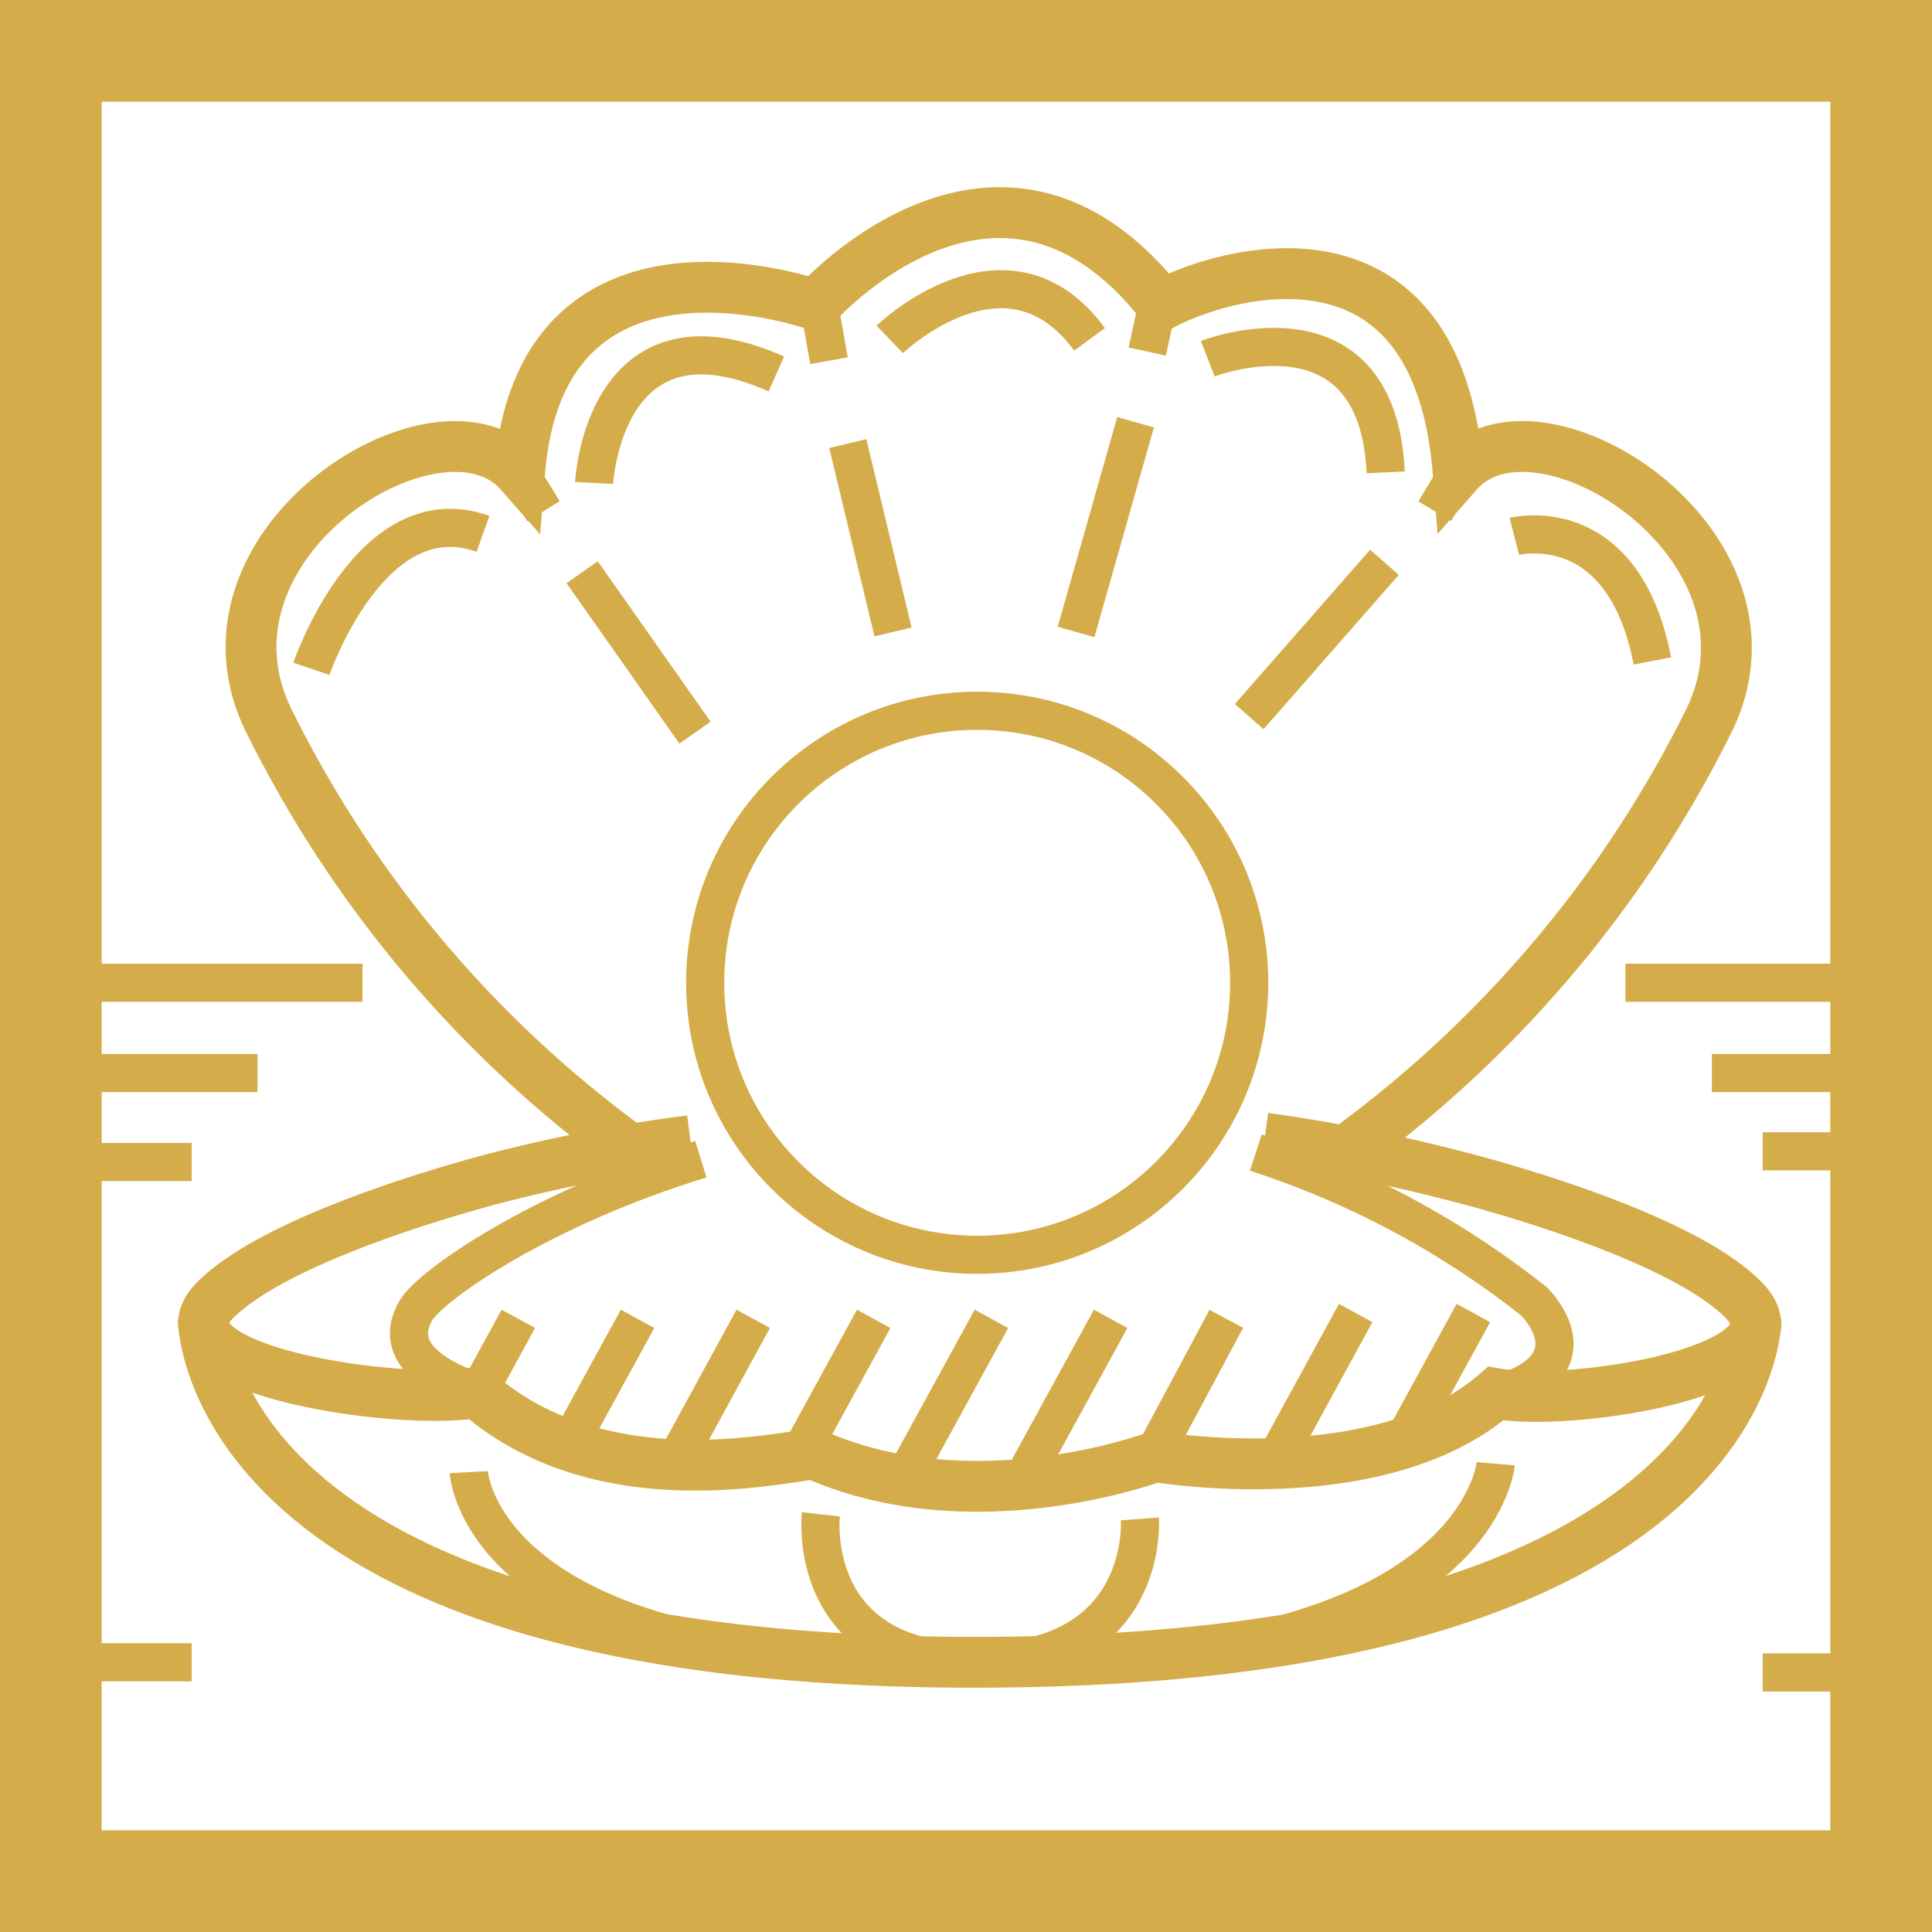 <svg xmlns="http://www.w3.org/2000/svg" viewBox="0 0 76 76"><defs><style>.cls-1{fill:#fff;}.cls-1,.cls-2,.cls-3,.cls-4{stroke:#D5AC4A;stroke-miterlimit:10;}.cls-1,.cls-2{stroke-width:1.5px;}.cls-2,.cls-3,.cls-4,.cls-5{fill:none;}.cls-3{stroke-width:4px;}.cls-4{stroke-width:2px;}</style></defs><g id="Layer_2" data-name="Layer 2"><g id="combined-arms-1"><line class="cls-1" x1="63.94" y1="38.66" x2="73.65" y2="38.66"/><line class="cls-1" x1="3.87" y1="38.66" x2="14.26" y2="38.66"/><line class="cls-2" x1="73.21" y1="42.21" x2="67.34" y2="42.21"/><line class="cls-2" x1="73.58" y1="45.29" x2="69.34" y2="45.29"/><line class="cls-2" x1="10.13" y1="42.21" x2="3.07" y2="42.21"/><line class="cls-2" x1="7.54" y1="45.71" x2="3.07" y2="45.71"/><line class="cls-2" x1="7.54" y1="65.39" x2="3.99" y2="65.39"/><line class="cls-2" x1="73.34" y1="65.79" x2="69.34" y2="65.79"/><rect class="cls-3" x="2" y="2" width="72" height="72"/><path class="cls-4" d="M52.91,45.29A46.43,46.43,0,0,0,67.15,28.5c3.61-7-6.62-13.5-9.79-9.92C56.52,8.12,48,10.75,45.71,12c-6.41-8.18-13.63,0-13.63,0s-10.8-3.87-11.64,6.59C17.28,15,7,21.45,10.65,28.5A46.12,46.12,0,0,0,24.81,45.23"/><path class="cls-5" d="M13.23,53.34S12,55,19.2,59.09c15.46,7.9,18.85,5.63,32.28,3s16.85-9.88,16.85-9.88-5.26-5.88-30.64-5.53S13.23,53.34,13.23,53.34Z"/><path class="cls-2" d="M49.4,45.34a34.92,34.92,0,0,1,10.94,5.85s2.66,2.57-1.67,3.74"/><path class="cls-2" d="M19.38,54.93s-4.45-1-3-3.41c.62-1,4.93-4,11.19-5.92"/><path class="cls-4" d="M8,51.9s0,13.52,30.4,13.49"/><path class="cls-4" d="M38.32,65.39c30.76,0,30.76-13.5,30.76-13.5"/><path class="cls-4" d="M49.75,44.77a65.68,65.68,0,0,1,7.66,1.53s8.51,2.12,11.18,4.84-6.65,4.23-9.75,3.68c-4.61,4-13.39,2.48-13.39,2.48S38.28,60,32,57.19c-2.08.3-8.63,1.62-13.24-2.41-3.1.55-13-.92-10.29-3.64S19.68,46.3,19.68,46.3a62.83,62.83,0,0,1,7.48-1.43"/><line class="cls-2" x1="20.44" y1="18.58" x2="21.38" y2="20.11"/><line class="cls-2" x1="32.61" y1="14.19" x2="32.22" y2="11.99"/><line class="cls-2" x1="45.13" y1="13.83" x2="45.53" y2="11.99"/><line class="cls-2" x1="56.44" y1="20.11" x2="57.36" y2="18.58"/><line class="cls-2" x1="27.34" y1="28.82" x2="22.9" y2="22.51"/><line class="cls-2" x1="35.13" y1="24.86" x2="33.35" y2="17.45"/><line class="cls-2" x1="42.33" y1="24.86" x2="44.67" y2="16.61"/><line class="cls-2" x1="49.14" y1="28.19" x2="54.46" y2="22.12"/><path class="cls-2" d="M12.25,26.31S14.59,19.42,19,21"/><path class="cls-2" d="M23.37,19s.37-7.31,7.17-4.29"/><path class="cls-2" d="M35,13.35s4.61-4.44,7.86,0"/><path class="cls-2" d="M47.51,14.11s6.67-2.59,7,4.47"/><path class="cls-2" d="M59.57,21.1S63.84,20,65,26"/><line class="cls-2" x1="20.39" y1="51.88" x2="18.79" y2="54.81"/><line class="cls-2" x1="25.08" y1="51.88" x2="22.49" y2="56.61"/><line class="cls-2" x1="29.63" y1="51.88" x2="26.53" y2="57.56"/><line class="cls-2" x1="34.37" y1="51.88" x2="31.36" y2="57.37"/><line class="cls-2" x1="39" y1="51.88" x2="35.55" y2="58.18"/><line class="cls-2" x1="43.69" y1="51.88" x2="40.11" y2="58.42"/><line class="cls-2" x1="48.24" y1="51.88" x2="45.34" y2="57.3"/><line class="cls-2" x1="53.33" y1="51.65" x2="50.1" y2="57.56"/><line class="cls-2" x1="57.96" y1="51.65" x2="55.29" y2="56.53"/><circle class="cls-2" cx="38.44" cy="38.66" r="10.7"/><path class="cls-2" d="M38.44,65.39c-19.57.65-20-7.48-20-7.48"/><path class="cls-2" d="M38.32,65.39c19.8.65,20.52-7.81,20.52-7.81"/><path class="cls-2" d="M44.84,59.75s.42,5.64-6.4,5.64-6.15-5.82-6.15-5.82"/></g></g></svg>